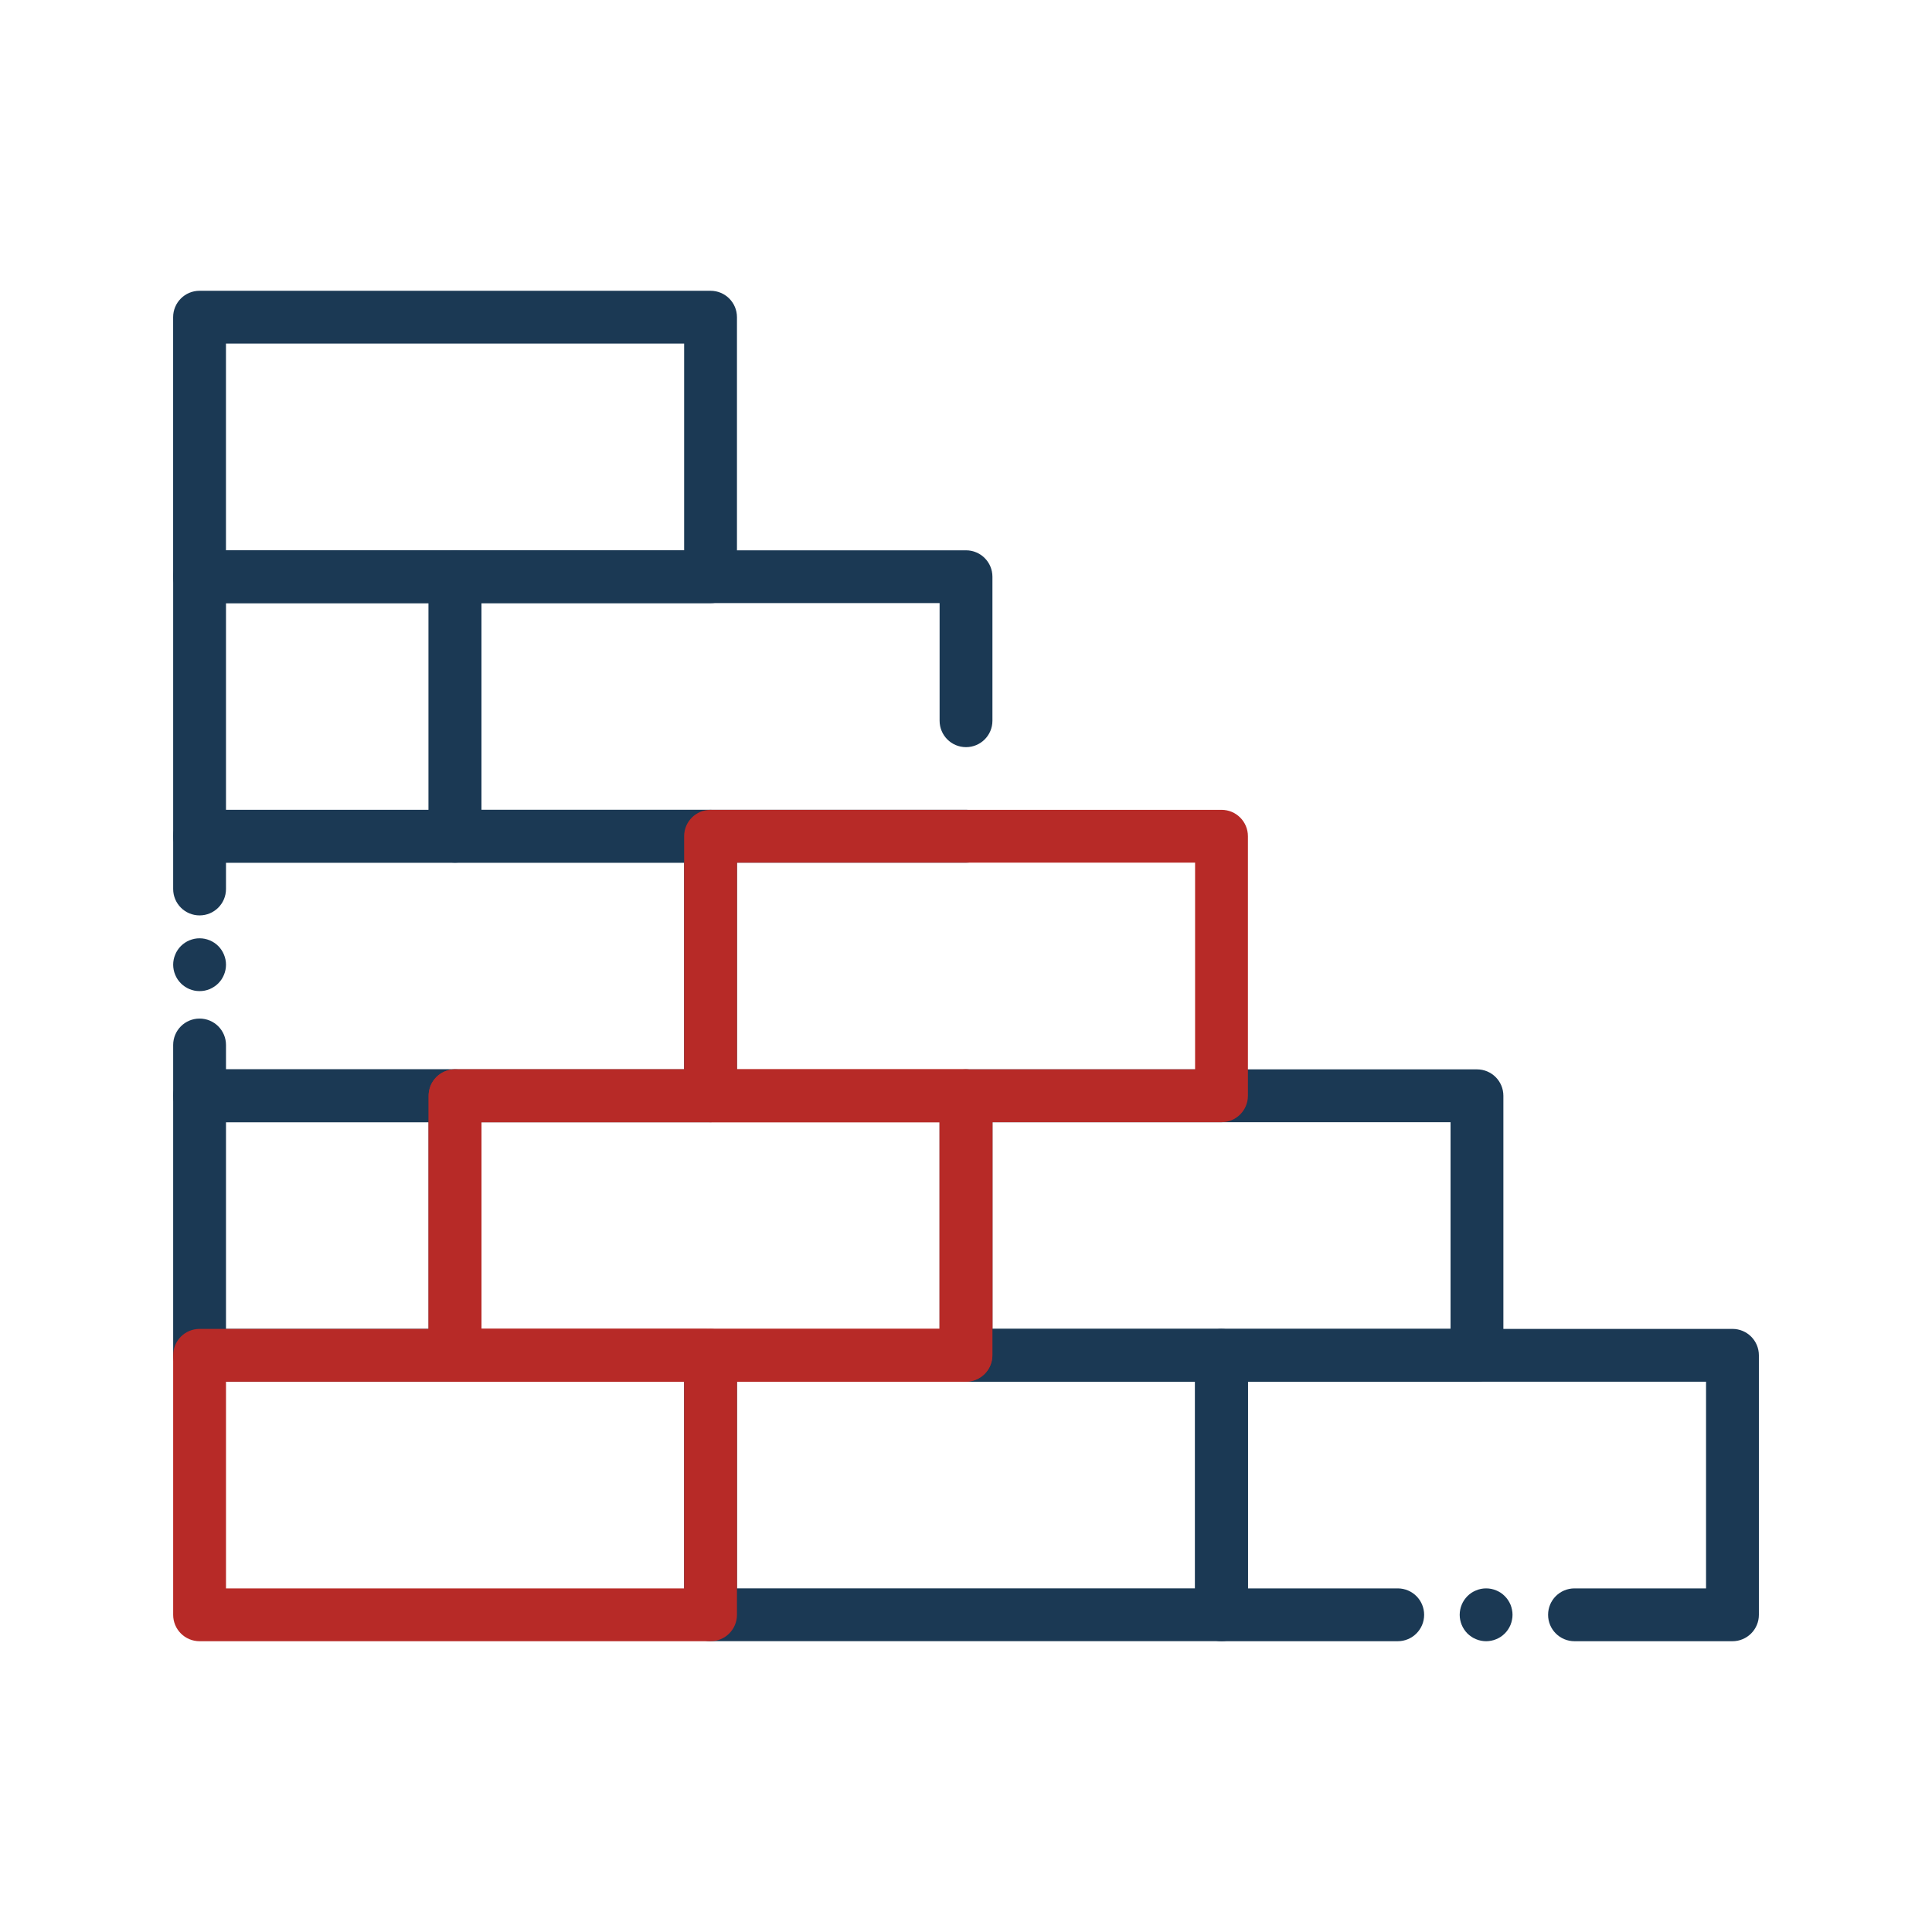 <svg width="122" height="122" viewBox="0 0 122 122" fill="none" xmlns="http://www.w3.org/2000/svg">
<path d="M44.869 70.863H12.603C11.681 70.863 10.935 70.117 10.935 69.195V65.988C10.935 65.066 11.681 64.32 12.603 64.32C13.525 64.32 14.271 65.066 14.271 65.988V67.527H43.201V54.474H14.271V56.137C14.271 57.059 13.525 57.805 12.603 57.805C11.681 57.805 10.935 57.059 10.935 56.137V52.806C10.935 51.884 11.681 51.138 12.603 51.138H44.869C45.791 51.138 46.537 51.884 46.537 52.806V69.195C46.537 70.115 45.791 70.863 44.869 70.863Z" fill="#1B3954"/>
<path d="M28.735 54.474H12.603C11.681 54.474 10.935 53.728 10.935 52.806V36.419C10.935 35.497 11.681 34.751 12.603 34.751H28.735C29.657 34.751 30.403 35.497 30.403 36.419V52.806C30.403 53.728 29.657 54.474 28.735 54.474ZM14.271 51.138H27.067V38.087H14.271V51.138Z" fill="#1B3954"/>
<path d="M28.735 87.249H12.603C11.681 87.249 10.935 86.504 10.935 85.581V69.195C10.935 68.273 11.681 67.527 12.603 67.527H28.735C29.657 67.527 30.403 68.273 30.403 69.195V85.581C30.403 86.501 29.657 87.249 28.735 87.249ZM14.271 83.913H27.067V70.863H14.271V83.913Z" fill="#1B3954"/>
<path d="M93.266 87.249H61.001C60.078 87.249 59.333 86.504 59.333 85.581V69.195C59.333 68.273 60.078 67.527 61.001 67.527H93.266C94.188 67.527 94.934 68.273 94.934 69.195V85.581C94.934 86.504 94.188 87.249 93.266 87.249ZM62.669 83.913H91.598V70.863H62.669V83.913Z" fill="#1B3954"/>
<path d="M61 87.249H28.734C27.812 87.249 27.066 86.504 27.066 85.581V69.195C27.066 68.273 27.812 67.527 28.734 67.527H61C61.922 67.527 62.668 68.273 62.668 69.195V85.581C62.668 86.504 61.922 87.249 61 87.249ZM30.402 83.913H59.332V70.863H30.402V83.913Z" fill="#B72A27"/>
<path d="M44.868 83.913H30.405V70.863H59.332V83.913H62.668V69.195C62.668 68.273 61.922 67.527 61 67.527H28.734C27.812 67.527 27.066 68.273 27.066 69.195V85.581C27.066 86.504 27.812 87.249 28.734 87.249H43.198V85.581C43.2 84.659 43.946 83.913 44.868 83.913Z" fill="#B72A27"/>
<path d="M77.134 83.914H62.668V85.582C62.668 86.504 61.922 87.25 61 87.25H75.464V100.3H46.537V87.25H43.201V101.968C43.201 102.891 43.947 103.636 44.869 103.636H77.134C78.056 103.636 78.802 102.891 78.802 101.968V85.582C78.802 84.66 78.054 83.914 77.134 83.914Z" fill="#1B3954"/>
<path d="M61 87.25C61.922 87.25 62.668 86.504 62.668 85.582V83.914H59.332H44.869C43.947 83.914 43.201 84.66 43.201 85.582V87.25H46.537H61Z" fill="#B72A27"/>
<path d="M93.843 103.638C93.736 103.638 93.626 103.626 93.519 103.605C93.412 103.584 93.307 103.553 93.207 103.51C93.104 103.469 93.009 103.417 92.918 103.357C92.825 103.295 92.742 103.226 92.663 103.15C92.587 103.071 92.518 102.988 92.456 102.895C92.396 102.804 92.344 102.709 92.303 102.607C92.261 102.507 92.23 102.402 92.208 102.294C92.187 102.187 92.175 102.078 92.175 101.97C92.175 101.861 92.187 101.751 92.208 101.644C92.23 101.537 92.261 101.432 92.303 101.332C92.344 101.232 92.396 101.134 92.456 101.044C92.518 100.953 92.587 100.867 92.663 100.791C92.742 100.712 92.825 100.643 92.918 100.581C93.009 100.522 93.104 100.472 93.207 100.429C93.307 100.388 93.412 100.355 93.519 100.333C93.733 100.291 93.955 100.291 94.169 100.333C94.276 100.355 94.381 100.388 94.481 100.429C94.582 100.472 94.679 100.522 94.77 100.581C94.86 100.643 94.946 100.712 95.022 100.791C95.101 100.867 95.17 100.953 95.23 101.044C95.291 101.134 95.342 101.232 95.385 101.332C95.425 101.432 95.456 101.537 95.477 101.644C95.501 101.751 95.511 101.861 95.511 101.97C95.511 102.078 95.501 102.187 95.477 102.294C95.456 102.402 95.425 102.507 95.385 102.607C95.342 102.709 95.291 102.804 95.23 102.895C95.17 102.988 95.101 103.071 95.022 103.15C94.946 103.226 94.86 103.295 94.77 103.357C94.679 103.417 94.582 103.469 94.481 103.51C94.381 103.553 94.276 103.584 94.169 103.605C94.062 103.626 93.952 103.638 93.843 103.638Z" fill="#1B3954"/>
<path d="M109.4 103.638H99.425C98.503 103.638 97.757 102.892 97.757 101.97C97.757 101.048 98.503 100.302 99.425 100.302H107.732V87.252H78.802V100.302H88.262C89.184 100.302 89.93 101.048 89.93 101.97C89.93 102.892 89.184 103.638 88.262 103.638H77.134C76.212 103.638 75.466 102.892 75.466 101.97V85.584C75.466 84.662 76.212 83.916 77.134 83.916H109.4C110.322 83.916 111.068 84.662 111.068 85.584V101.97C111.068 102.89 110.32 103.638 109.4 103.638Z" fill="#1B3954"/>
<path d="M44.869 103.638H12.603C11.681 103.638 10.935 102.892 10.935 101.97V85.584C10.935 84.662 11.681 83.916 12.603 83.916H44.869C45.791 83.916 46.537 84.662 46.537 85.584V101.97C46.537 102.89 45.791 103.638 44.869 103.638ZM14.271 100.302H43.201V87.252H14.271V100.302Z" fill="#B72A27"/>
<path d="M61.001 54.474H28.735C27.813 54.474 27.067 53.728 27.067 52.806V36.419C27.067 35.497 27.813 34.751 28.735 34.751H61.001C61.923 34.751 62.669 35.497 62.669 36.419V45.512C62.669 46.434 61.923 47.18 61.001 47.18C60.078 47.18 59.333 46.434 59.333 45.512V38.084H30.403V51.135H61.001C61.923 51.135 62.669 51.881 62.669 52.803C62.669 53.725 61.923 54.474 61.001 54.474Z" fill="#1B3954"/>
<path d="M44.869 38.087H12.601C11.678 38.087 10.933 37.341 10.933 36.419V20.03C10.933 19.108 11.678 18.362 12.601 18.362H44.869C45.791 18.362 46.537 19.108 46.537 20.03V36.417C46.537 37.339 45.788 38.087 44.869 38.087ZM14.269 34.751H43.201V21.698H14.269V34.751Z" fill="#1B3954"/>
<path d="M12.603 62.585C12.493 62.585 12.384 62.576 12.277 62.554C12.172 62.533 12.067 62.499 11.964 62.459C11.864 62.416 11.767 62.366 11.678 62.304C11.586 62.244 11.5 62.175 11.424 62.097C11.347 62.02 11.278 61.935 11.216 61.844C11.157 61.754 11.104 61.656 11.064 61.556C11.021 61.456 10.99 61.351 10.968 61.244C10.947 61.136 10.935 61.027 10.935 60.917C10.935 60.81 10.947 60.7 10.968 60.591C10.99 60.486 11.021 60.381 11.064 60.281C11.104 60.178 11.157 60.083 11.216 59.993C11.278 59.9 11.347 59.814 11.424 59.738C11.5 59.661 11.586 59.592 11.678 59.53C11.767 59.471 11.864 59.418 11.964 59.378C12.067 59.337 12.172 59.304 12.277 59.282C12.493 59.24 12.713 59.24 12.93 59.282C13.034 59.304 13.142 59.337 13.242 59.378C13.342 59.418 13.439 59.471 13.528 59.53C13.62 59.592 13.706 59.661 13.783 59.738C13.859 59.814 13.928 59.9 13.99 59.993C14.049 60.083 14.102 60.178 14.142 60.281C14.185 60.381 14.216 60.486 14.238 60.591C14.261 60.7 14.271 60.81 14.271 60.917C14.271 61.027 14.261 61.136 14.238 61.244C14.216 61.351 14.185 61.456 14.142 61.556C14.102 61.656 14.049 61.754 13.99 61.844C13.928 61.935 13.859 62.02 13.783 62.097C13.706 62.175 13.62 62.244 13.528 62.304C13.439 62.366 13.342 62.416 13.242 62.459C13.142 62.499 13.034 62.533 12.93 62.554C12.822 62.576 12.713 62.585 12.603 62.585Z" fill="#1B3954"/>
<path d="M77.134 70.863H44.869C43.947 70.863 43.201 70.117 43.201 69.195V52.806C43.201 51.884 43.947 51.138 44.869 51.138H77.134C78.056 51.138 78.802 51.884 78.802 52.806V69.195C78.802 70.115 78.054 70.863 77.134 70.863ZM46.537 67.527H75.466V54.474H46.537V67.527Z" fill="#B72A27"/>
</svg>
